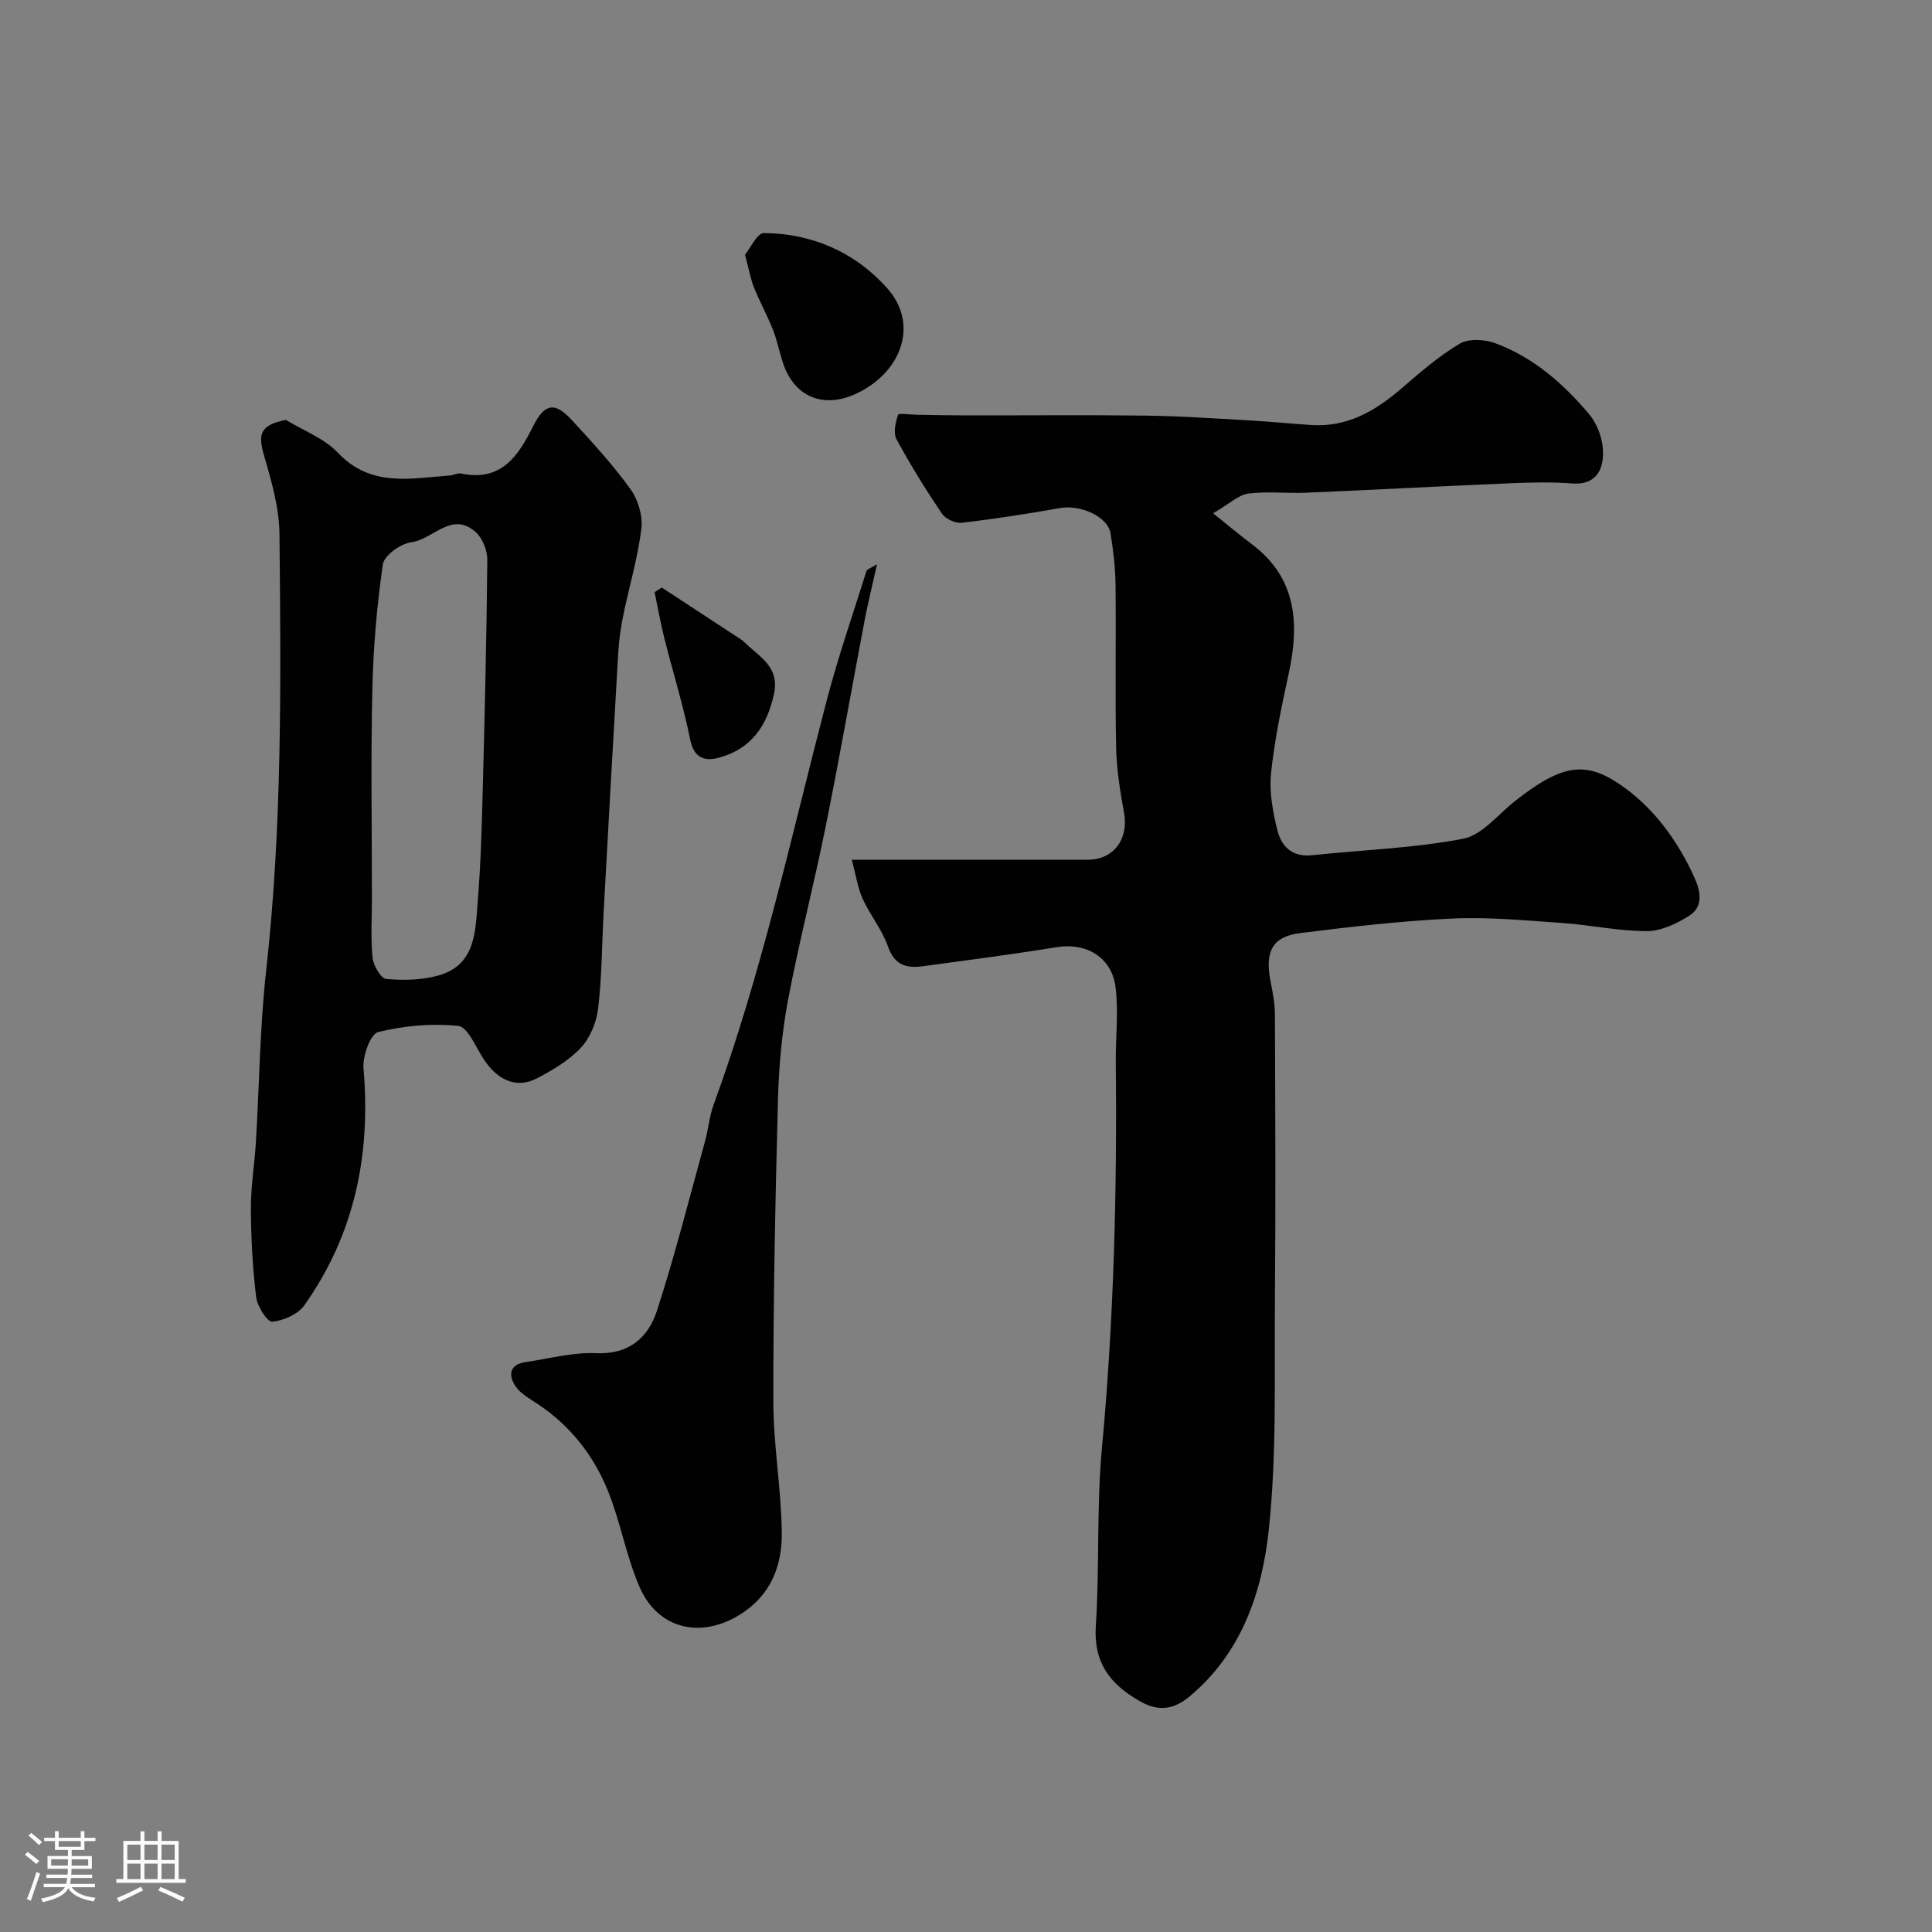 <svg enable-background="new 0 0 400 400" viewBox="0 0 400 400" xmlns="http://www.w3.org/2000/svg"><rect x="0" y="0" width="400" height="400" fill="#808080" stroke="none"/><path d="m5.17 384 .55-.58c.85.61 1.65 1.24 2.4 1.87l-.59.64c-.83-.73-1.62-1.38-2.36-1.93m1.22 9.53-.82-.34c.71-1.76 1.37-3.64 1.98-5.63.24.13.5.25.76.36-.6 1.67-1.24 3.54-1.92 5.61m-.5-13.5.57-.54c.56.44 1.31 1.06 2.26 1.87l-.64.64c-.68-.66-1.41-1.32-2.19-1.97m3.25.46h2.24v-1.36h.77v1.36h4.57v-1.36h.76v1.36h2.28v.69h-2.28v1.84h-2.64v1.26h4.18v2.64h-4.21c0 .45-.02.86-.05 1.21h4.32v.69h-4.38c-.04.34-.1.75-.19 1.22h5.15v.69h-4.82c.87 1.19 2.51 1.92 4.93 2.19-.17.31-.3.57-.37.76-2.77-.49-4.52-1.41-5.26-2.76-.56 1.26-2.3 2.23-5.24 2.9-.12-.24-.26-.48-.43-.72 2.73-.55 4.38-1.34 4.96-2.38h-4.38v-.69h4.65c.1-.38.17-.79.21-1.22h-4.32v-.69h4.4c.03-.34.05-.75.05-1.21h-4.2v-2.64h4.23v-1.26h-2.69v-1.84h-2.24zm1.46 4.46v1.29h3.45c.01-.4.02-.57.01-.53v-.32-.45h-3.46zm1.55-2.59h4.57v-1.19h-4.57zm6.11 2.59h-3.42v.77c-.01.19-.01.37-.02.53h3.44v-1.29z" fill="#fcfbfa"/><path d="m32.63 379.16h.82v1.98h3.54v7.89h1.46v.78h-14.37v-.78h1.46v-7.89h3.54v-1.98h.82v1.98h2.73zm-3.49 11.48.5.73c-1.61.82-3.28 1.63-5 2.41-.13-.27-.28-.55-.44-.82 1.75-.72 3.4-1.49 4.94-2.32m-2.78-5.55h2.73v-3.18h-2.73zm0 3.95h2.73v-3.2h-2.73zm3.54-3.95h2.73v-3.18h-2.73zm0 3.95h2.73v-3.2h-2.73zm7.89 4.68c-1.84-.92-3.51-1.7-5.02-2.32l.45-.73c1.89.8 3.57 1.55 5.04 2.23zm-1.62-11.81h-2.73v3.18h2.73zm-2.73 7.13h2.73v-3.2h-2.73z" fill="#fcfbfa"/><g fill="#010102"><path d="m176.36 178h25.85c7.67 0 15.33.01 23 0 5.38-.01 8.51-4.29 7.51-9.73-.82-4.49-1.55-9.05-1.64-13.59-.23-11.16.01-22.33-.12-33.5-.04-3.6-.46-7.22-1.04-10.77-.56-3.47-6.24-5.98-10.48-5.22-6.74 1.2-13.51 2.25-20.31 3.05-1.31.15-3.36-.79-4.1-1.88-3.37-4.99-6.56-10.13-9.42-15.42-.7-1.3-.2-3.47.32-5.06.13-.38 2.51-.03 3.86-.01 3.33.05 6.66.13 9.99.13 12.52.02 25.05-.11 37.57.05 7 .09 13.99.58 20.98.97 4.43.25 8.85.7 13.27.98 7.39.46 13.18-2.95 18.55-7.57 3.84-3.31 7.72-6.69 12.04-9.26 1.86-1.1 5.15-.94 7.34-.13 7.91 2.91 14.14 8.38 19.49 14.72 1.58 1.87 2.65 4.66 2.83 7.12.37 5.06-2.03 7.54-6.28 7.22-4.31-.33-8.67-.23-12.99-.04-14.04.59-28.07 1.35-42.11 1.95-4.01.17-8.07-.32-12.02.18-2.01.26-3.81 2.06-7.29 4.08 3.23 2.59 5.5 4.51 7.88 6.29 9.45 7.03 10.04 16.51 7.76 26.97-1.49 6.82-2.93 13.7-3.65 20.62-.4 3.82.38 7.89 1.3 11.69.82 3.36 3.05 5.66 7.15 5.23 10.45-1.11 21.03-1.45 31.31-3.41 3.94-.75 7.23-5.04 10.75-7.81 9.76-7.68 14.61-8.34 21.91-3.32 6.79 4.67 11.77 11.49 15.23 19.13 1.26 2.78 1.95 6.03-1.06 7.93-2.6 1.64-5.82 3.19-8.77 3.19-5.86 0-11.71-1.28-17.59-1.69-7.59-.53-15.23-1.26-22.79-.91-10.48.49-20.95 1.69-31.37 3-5.83.73-7.39 3.85-6.15 10.09.45 2.24.88 4.53.89 6.79.07 19.67.17 39.33 0 59-.14 15.94.41 31.98-1.28 47.77-1.38 12.87-5.65 25.43-16.35 34.37-3.24 2.71-6.42 3.3-10.48.94-6.14-3.57-9.46-7.96-8.97-15.52.79-12.24.13-24.59 1.26-36.78 2.47-26.61 3.15-53.24 2.87-79.92-.05-5.19.6-10.46-.05-15.56-.8-6.24-6.15-9.25-12.18-8.26-9.18 1.5-18.41 2.68-27.63 3.94-3.38.46-5.93-.12-7.3-4.06-1.21-3.5-3.72-6.52-5.26-9.93-1.04-2.33-1.39-4.91-2.23-8.05z"/><path d="m59.18 86.93c3.63 2.22 7.94 3.81 10.76 6.79 6.82 7.21 15.01 5.33 23.14 4.73.81-.06 1.66-.56 2.39-.41 8.29 1.72 11.79-3.56 14.91-9.8 2.38-4.76 4.5-5.08 8.01-1.27 4.23 4.59 8.48 9.22 12.12 14.27 1.59 2.19 2.61 5.57 2.28 8.21-.74 6.05-2.52 11.96-3.75 17.95-.52 2.55-.89 5.16-1.04 7.75-1.05 17.95-2.05 35.9-3.03 53.86-.36 6.61-.35 13.27-1.14 19.83-.34 2.85-1.66 6.06-3.59 8.11-2.5 2.66-5.89 4.66-9.19 6.36-4.18 2.16-8.23.27-11.1-4.32-1.52-2.42-3.2-6.42-5.1-6.6-5.47-.53-11.23-.05-16.56 1.29-1.6.4-3.25 5-3.03 7.52 1.54 17.84-1.83 34.38-12.28 49.08-1.32 1.85-4.29 3.15-6.62 3.37-.99.09-3.09-3.17-3.32-5.07-.74-6.07-1.07-12.21-1.1-18.32-.02-4.59.76-9.18 1.04-13.78.72-11.86.81-23.78 2.13-35.56 3.35-30.06 3.05-60.2 2.75-90.34-.05-5.41-1.63-10.91-3.17-16.18-1.38-4.7-.73-6.39 4.49-7.47zm17.82 98.84c0 4.16-.27 8.34.13 12.46.16 1.63 1.69 4.33 2.81 4.44 3.51.35 7.27.25 10.67-.66 7.98-2.15 7.8-9.29 8.31-15.55.65-7.92.84-15.88 1.05-23.83.41-15.56.78-31.13.92-46.7.02-1.91-.93-4.38-2.3-5.66-4.98-4.64-8.91 1.42-13.44 2-2.2.28-5.61 2.72-5.88 4.56-1.25 8.58-1.99 17.29-2.18 25.97-.33 14.32-.09 28.65-.09 42.97z"/><path d="m181.58 116.81c-.98 4.41-1.87 7.98-2.56 11.58-2.71 14.24-5.2 28.52-8.07 42.72-2.41 11.95-5.49 23.77-7.76 35.74-1.28 6.75-1.92 13.69-2.11 20.56-.56 20.91-.99 41.84-.97 62.75.01 9.03 1.64 18.05 1.75 27.09.09 6.84-2.21 13-8.6 17-8.15 5.11-17.06 3.09-20.87-5.73-2.75-6.36-3.92-13.4-6.52-19.84-2.98-7.38-7.83-13.55-14.6-18.03-1.63-1.08-3.52-2.12-4.55-3.66-1.49-2.23-1.29-4.5 2.12-4.99 4.85-.69 9.74-2.06 14.55-1.84 6.9.32 10.84-3.29 12.64-8.84 3.75-11.55 6.71-23.35 9.95-35.07.69-2.5.89-5.15 1.78-7.57 9.96-27.22 16.05-55.51 23.35-83.47 2.38-9.1 5.47-18.02 8.29-27.01.11-.34.79-.52 2.18-1.39z"/><path d="m154.24 52.74c1.11-1.34 2.53-4.5 3.92-4.49 10.07.08 18.97 4.04 25.56 11.46 6.4 7.21 3.21 17-6.04 21.6-6.86 3.41-13.09 1.12-15.52-6.01-.79-2.3-1.22-4.73-2.11-6.98-1.17-2.97-2.73-5.79-3.93-8.76-.71-1.76-1.03-3.67-1.88-6.82z"/><path d="m137.01 121.64c4.95 3.24 9.91 6.49 14.86 9.74.81.53 1.68 1.02 2.37 1.69 2.98 2.94 7.21 4.95 6.01 10.58-1.43 6.66-4.73 11.41-11.39 13.22-2.91.79-5.17.15-5.96-3.74-1.44-7.12-3.62-14.08-5.39-21.14-.78-3.1-1.32-6.26-1.98-9.39.5-.32.99-.64 1.48-.96z"/></g></svg>